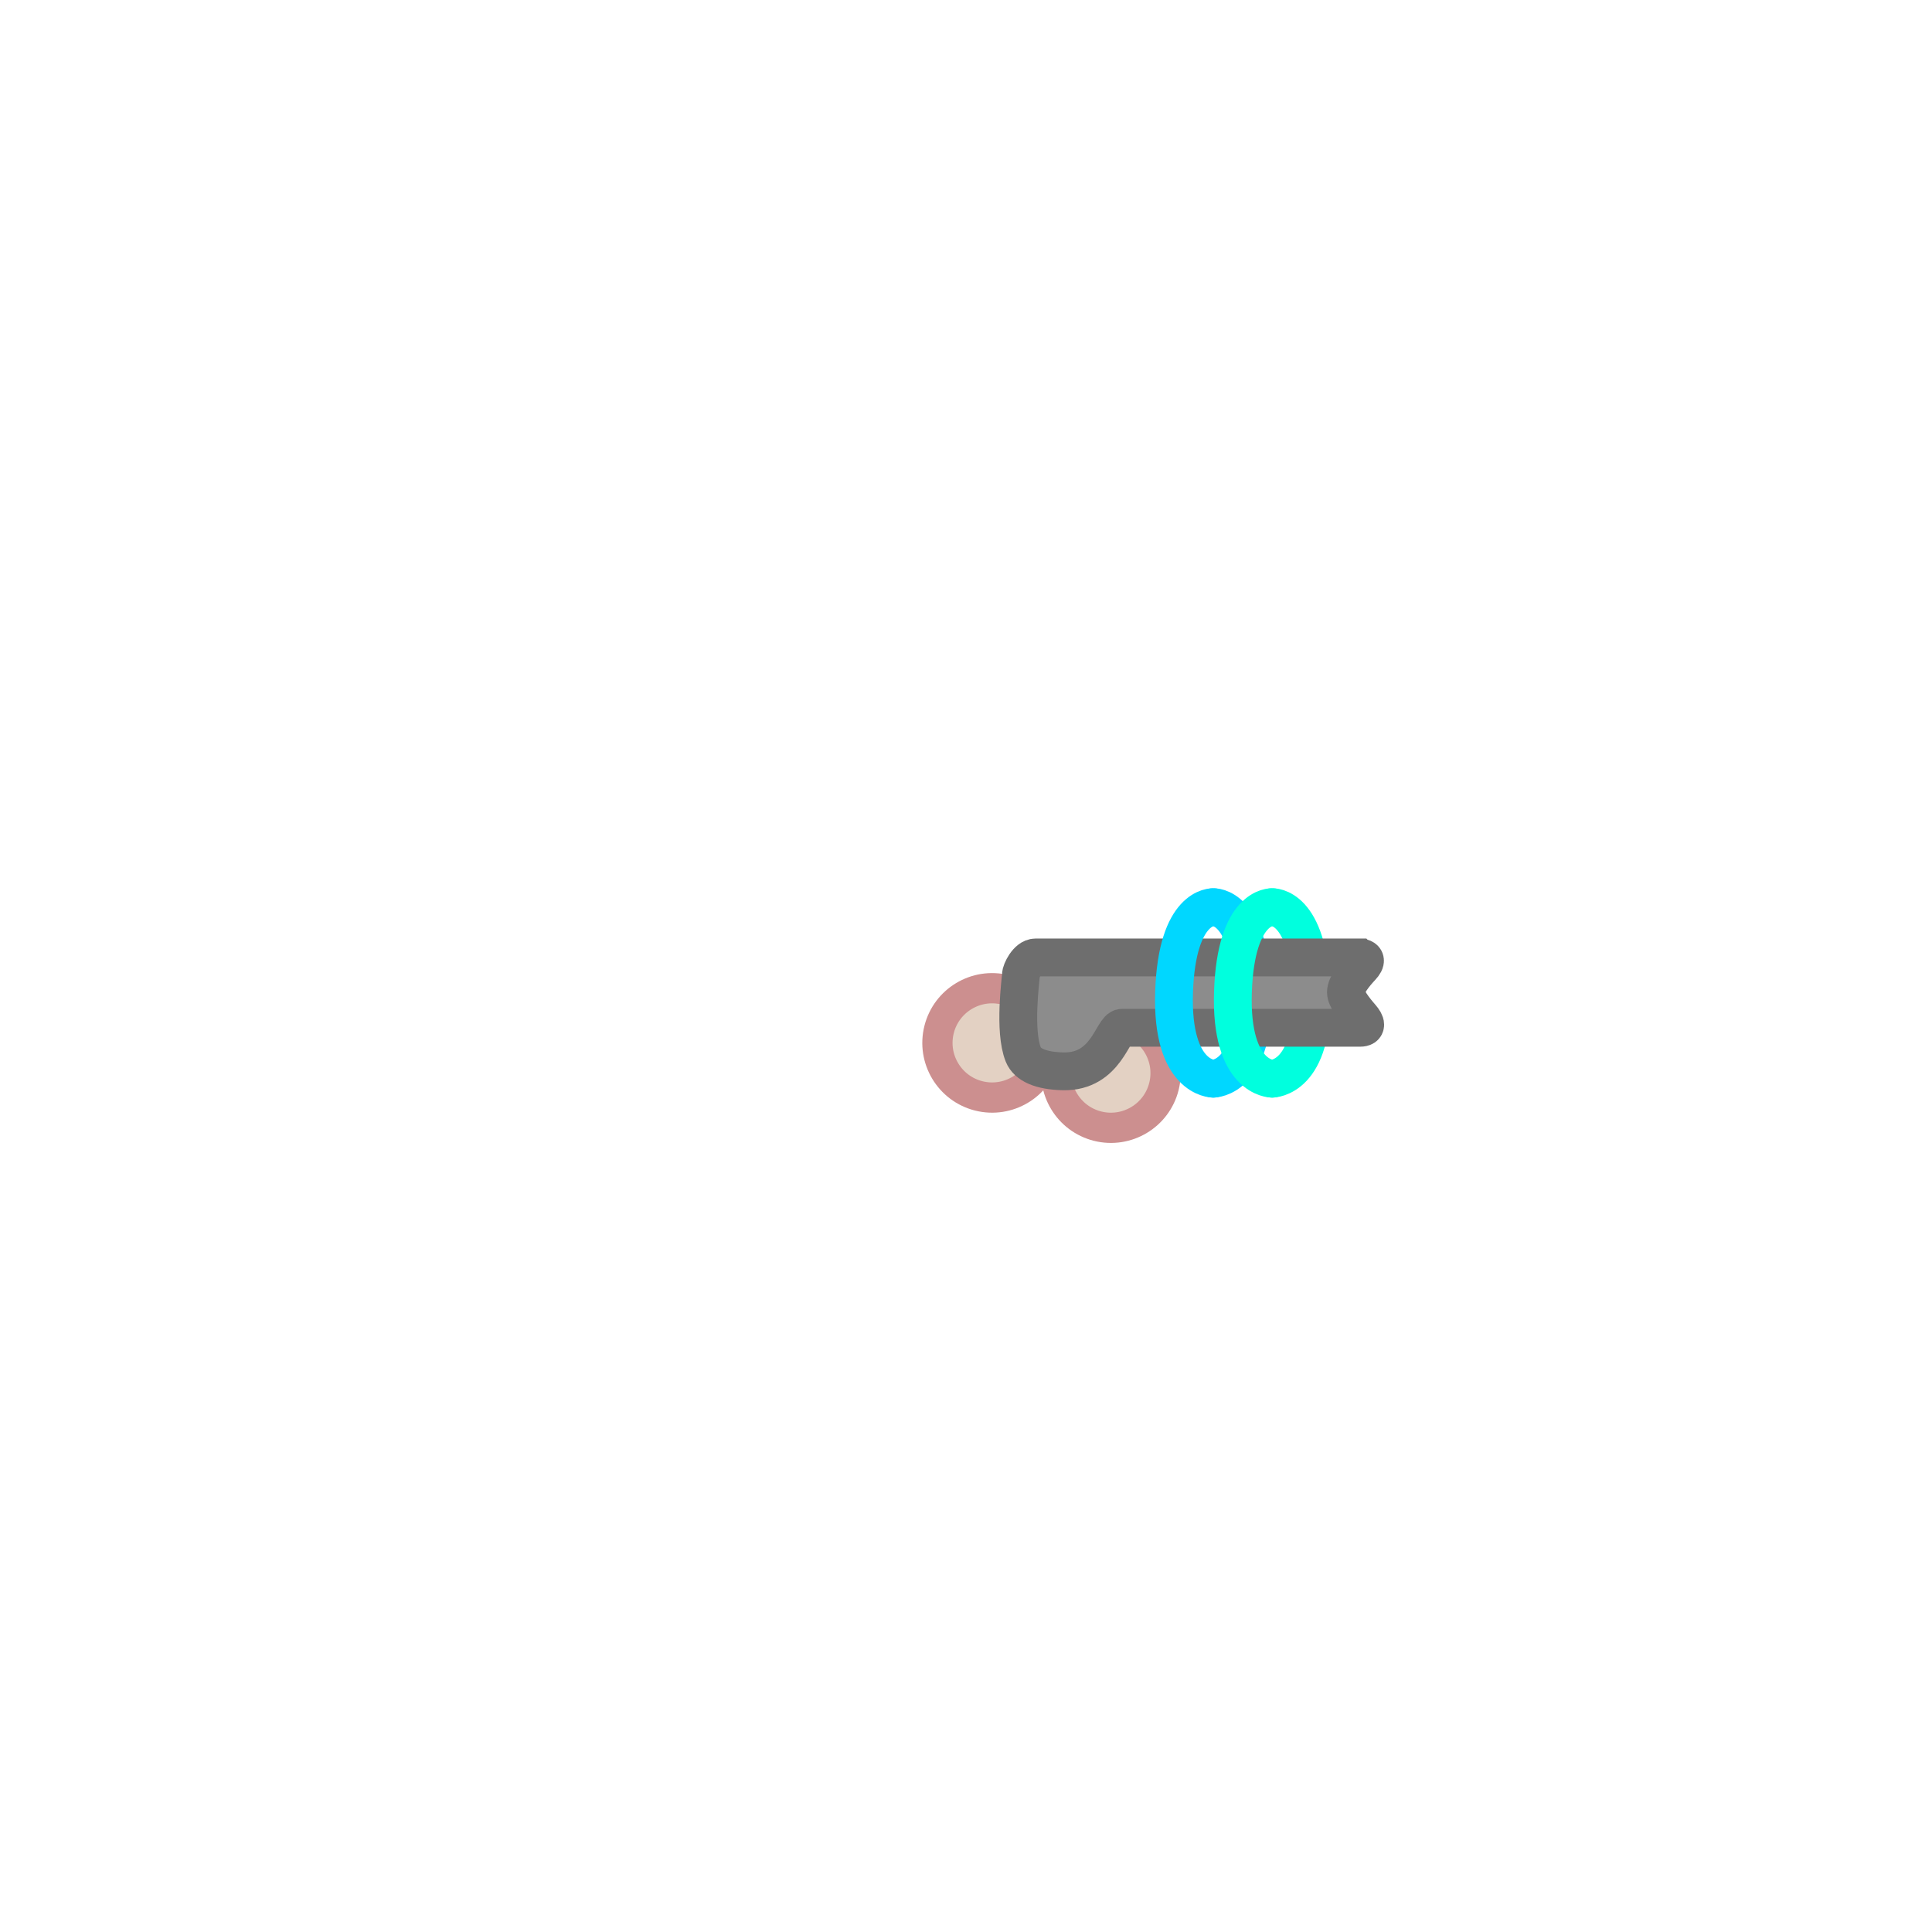 <svg version="1.1" xmlns="http://www.w3.org/2000/svg" xmlns:xlink="http://www.w3.org/1999/xlink" width="63.875" height="63.875" viewBox="0,0,63.875,63.875"><g transform="translate(-208.062,-148.062)"><g data-paper-data="{&quot;isPaintingLayer&quot;:true}" fill-rule="nonzero" stroke-linejoin="miter" stroke-miterlimit="10" stroke-dasharray="" stroke-dashoffset="0" style="mix-blend-mode: normal"><path d="M244.352,185.295c-0.968,-0.242 -1.557,-1.224 -1.315,-2.192c0.242,-0.968 1.224,-1.557 2.192,-1.315c0.968,0.242 1.557,1.224 1.315,2.192c-0.242,0.968 -1.224,1.557 -2.192,1.315z" fill="#e3d1c3" stroke="#cc8f8f" stroke-width="1" stroke-linecap="butt"/><path d="M240.424,184.295c-0.968,-0.242 -1.557,-1.224 -1.315,-2.192c0.242,-0.968 1.224,-1.557 2.192,-1.315c0.968,0.242 1.557,1.224 1.315,2.192c-0.242,0.968 -1.224,1.557 -2.192,1.315z" fill="#e3d1c3" stroke="#cc8f8f" stroke-width="1" stroke-linecap="butt"/><path d="M250.119,178.054c0,0 1.201,-0.077 1.298,2.801c0.097,2.876 -1.298,2.87 -1.298,2.87" data-paper-data="{&quot;index&quot;:null}" fill="none" stroke="#00ffde" stroke-width="1.25" stroke-linecap="round"/><path d="M248.172,178.054c0,0 1.201,-0.077 1.298,2.801c0.097,2.876 -1.298,2.87 -1.298,2.87" data-paper-data="{&quot;index&quot;:null}" fill="none" stroke="#00d7ff" stroke-width="1.25" stroke-linecap="round"/><path d="M252.978,179.717c0.264,0 0.267,0.131 0.096,0.314c-0.235,0.251 -0.514,0.599 -0.514,0.835c0,0.205 0.266,0.554 0.498,0.819c0.178,0.204 0.204,0.357 -0.026,0.357c-1.341,0 -6.05,0 -7.875,0c-0.312,0 -0.501,1.471 -1.944,1.44c-0.751,-0.016 -1.185,-0.222 -1.319,-0.552c-0.321,-0.794 -0.08,-2.501 -0.08,-2.632c0,-0.131 0.217,-0.581 0.484,-0.581c0.267,0 8.802,-0 10.68,-0z" fill="#8c8c8c" stroke="#6e6e6e" stroke-width="1.25" stroke-linecap="butt"/><path d="M248.177,183.726c0,0 -1.394,0.005 -1.298,-2.87c0.097,-2.879 1.298,-2.801 1.298,-2.801" fill="none" stroke="#00d7ff" stroke-width="1.25" stroke-linecap="round"/><path d="M250.123,183.726c0,0 -1.394,0.005 -1.298,-2.87c0.097,-2.879 1.298,-2.801 1.298,-2.801" fill="none" stroke="#00ffde" stroke-width="1.25" stroke-linecap="round"/><path d="M208.062,211.938v-63.875h63.875v63.875z" fill="none" stroke="none" stroke-width="0" stroke-linecap="butt"/></g></g></svg>